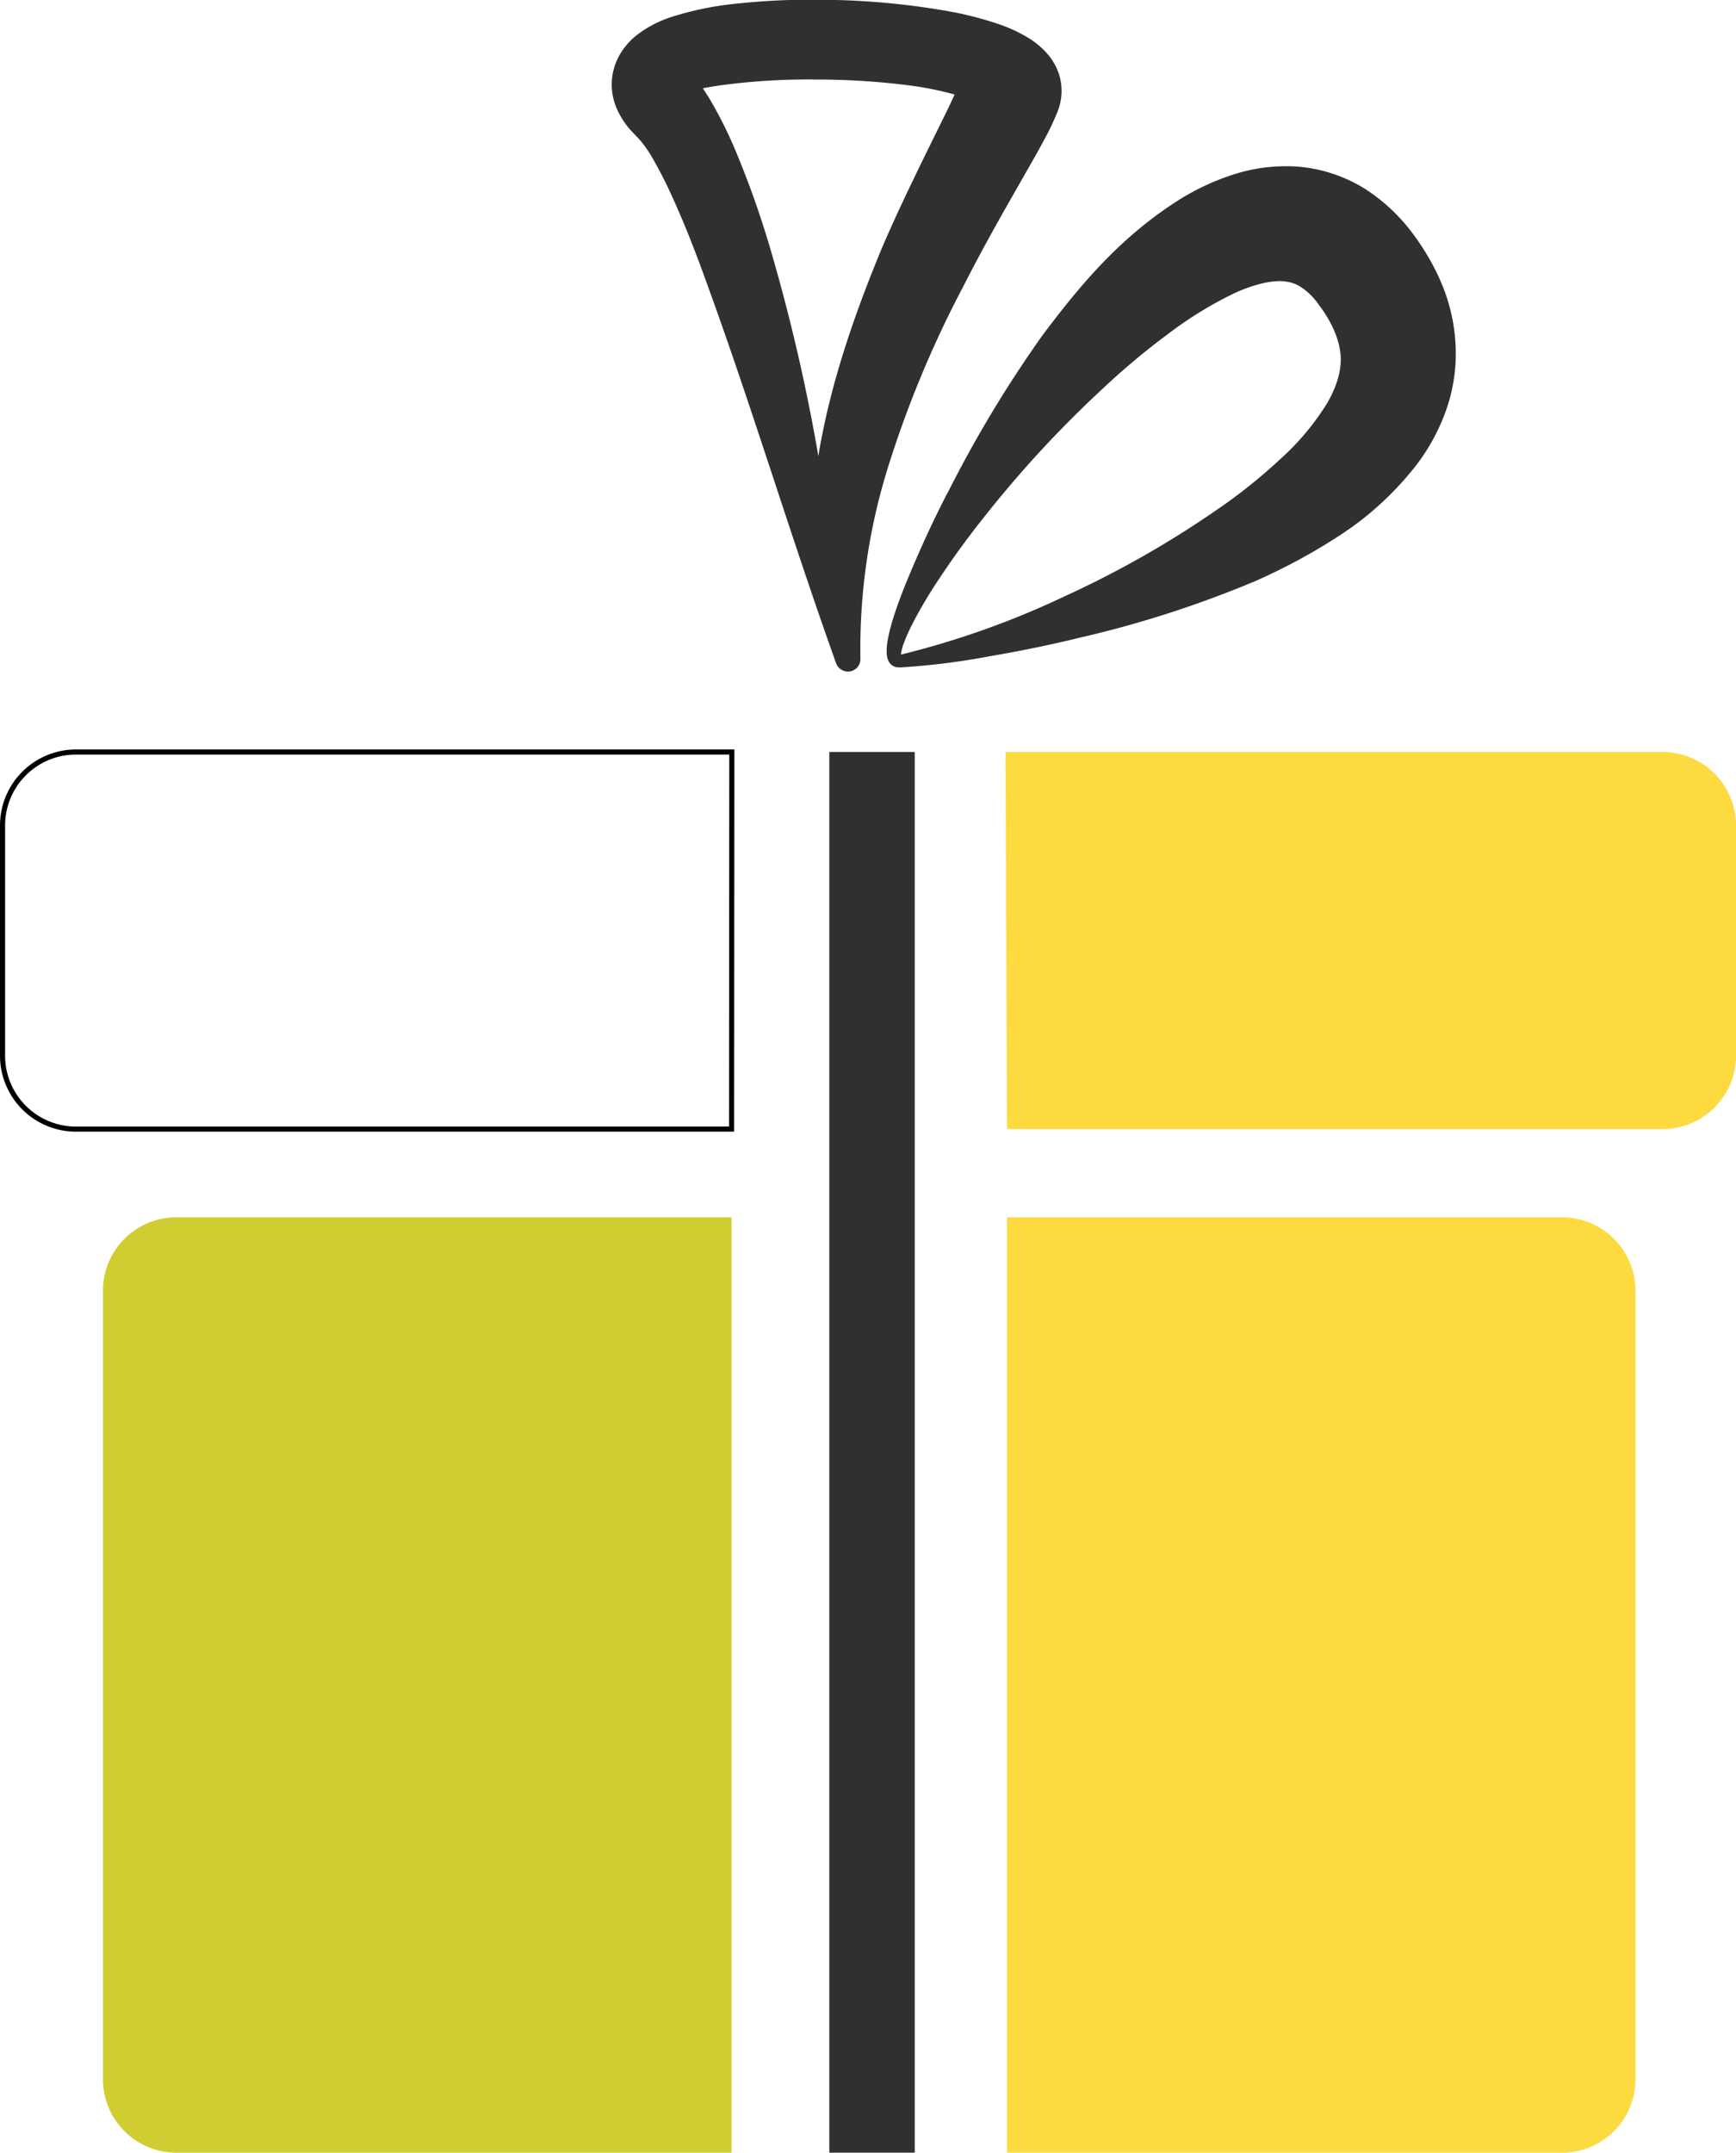 <svg id="object_copy_10" data-name="object copy 10" xmlns="http://www.w3.org/2000/svg" viewBox="0 0 341.04 422.83"><defs><style>.cls-1{fill:#fddb40;}.cls-2{fill:#d0cd32;}.cls-3{fill:none;stroke:#000;stroke-miterlimit:10;}.cls-4{fill:#30302f;}</style></defs><path class="cls-1" d="M552.6,356.8H443.54V540.53H552.6A14.43,14.43,0,0,0,567,526.1V371.23A14.43,14.43,0,0,0,552.6,356.8Z" transform="translate(-245.71 -117.7)"/><path class="cls-2" d="M265.94,371.23V526.1a14.42,14.42,0,0,0,14.42,14.43H389.43V356.8H280.36A14.42,14.42,0,0,0,265.94,371.23Z" transform="translate(-245.71 -117.7)"/><path class="cls-3" d="M246.21,279.84v45.21a14.43,14.43,0,0,0,14.43,14.43H389.43l.05-74.07H260.64A14.43,14.43,0,0,0,246.21,279.84Z" transform="translate(-245.71 -117.7)"/><path class="cls-1" d="M572.32,265.41H443.24l.3,74.07H572.32a14.43,14.43,0,0,0,14.43-14.43V279.84A14.43,14.43,0,0,0,572.32,265.41Z" transform="translate(-245.71 -117.7)"/><rect class="cls-4" x="162.92" y="147.7" width="16.79" height="275.13"/><path class="cls-4" d="M367.5,140.29a15.81,15.81,0,0,0,1.62,2.42,11.12,11.12,0,0,0,.89,1l.55.58.57.58.47.54a25.86,25.86,0,0,1,2.1,3,86.6,86.6,0,0,1,4,7.78c2.54,5.56,4.85,11.51,7,17.52,8.79,24.14,16.33,49.3,25.22,74.14l.05.14a2.49,2.49,0,0,0,2.39,1.62,2.45,2.45,0,0,0,2.38-2.53,119.59,119.59,0,0,1,5.43-37.63,209.8,209.8,0,0,1,14.68-35.3c2.91-5.72,6-11.36,9.22-17l4.9-8.59c.83-1.47,1.65-3,2.48-4.54.41-.79.81-1.62,1.22-2.52l.66-1.53.23-.58a10.92,10.92,0,0,0,.21-7.06,11.83,11.83,0,0,0-1.93-3.61,15.88,15.88,0,0,0-3.93-3.47,29.4,29.4,0,0,0-6.22-2.88,68.52,68.52,0,0,0-10.85-2.67,148.93,148.93,0,0,0-20.78-2,143.15,143.15,0,0,0-21,.86,61.07,61.07,0,0,0-11.33,2.44,22.08,22.08,0,0,0-7.25,3.86,14.1,14.1,0,0,0-2.31,2.48,12.17,12.17,0,0,0-1.94,4.16,11.67,11.67,0,0,0-.14,5A12.58,12.58,0,0,0,367.5,140.29Zm20.36-5.91a128.44,128.44,0,0,1,18.36-1.06,144,144,0,0,1,18.47,1.2,63.08,63.08,0,0,1,8.35,1.69c.08,0,.13,0,.2.06-.49,1.09-1,2.18-1.55,3.3l-4.34,8.82c-2.92,6-5.81,12-8.46,18.2-5.14,12.43-9.65,25.31-12.08,38.72-.13.65-.23,1.32-.34,2-.1-.56-.18-1.12-.28-1.68a363.92,363.92,0,0,0-9.13-39,185,185,0,0,0-6.86-19.35,82.45,82.45,0,0,0-4.87-9.79c-.48-.81-1-1.62-1.54-2.45C385.09,134.79,386.48,134.56,387.86,134.38Zm44,80.1c-2.74,5.3-5.23,10.71-7.53,16.21-1.15,2.75-2.24,5.54-3.14,8.43a35.08,35.08,0,0,0-1.12,4.49,11.49,11.49,0,0,0-.16,2.55,3.58,3.58,0,0,0,.57,1.75,2.14,2.14,0,0,0,1.08.77,2.49,2.49,0,0,0,.69.11h.41a140.94,140.94,0,0,0,17.65-2.22c5.83-1,11.66-2.18,17.45-3.6a211.75,211.75,0,0,0,34.48-11.1,115.16,115.16,0,0,0,16.65-9,61.42,61.42,0,0,0,15.16-13.95,39.56,39.56,0,0,0,5.63-10.32,33.4,33.4,0,0,0,2-12.66A35.56,35.56,0,0,0,529,173.6a45.24,45.24,0,0,0-2.63-5.31c-.51-.86-.94-1.59-1.56-2.5l-.76-1.12-.32-.44-.5-.67a35.61,35.61,0,0,0-9.36-8.76,29.37,29.37,0,0,0-13.36-4.38,33.5,33.5,0,0,0-12.72,1.63,47.7,47.7,0,0,0-10.1,4.68c-11.88,7.42-19.86,17.08-27.19,26.84A238.64,238.64,0,0,0,431.89,214.48Zm-9.49,31.86h0c-.06,0-.12,0-.15,0A.43.43,0,0,1,422.4,246.34ZM475,183.43a76.25,76.25,0,0,1,12.92-8c4.2-2,8.24-2.85,10.55-2.4a7,7,0,0,1,3.05,1.21,13,13,0,0,1,3.22,3.25c2.61,3.42,4,6.77,4.3,9.62s-.47,6.09-2.63,9.81a50.45,50.45,0,0,1-9.23,11,106.29,106.29,0,0,1-12.66,10.08A194.33,194.33,0,0,1,455,234.76a168.88,168.88,0,0,1-32.28,11.51,1.09,1.09,0,0,1,0-.17,9.32,9.32,0,0,1,.43-1.76,33.85,33.85,0,0,1,1.66-3.81c1.27-2.52,2.73-5,4.26-7.41a168.92,168.92,0,0,1,10.08-14A220.24,220.24,0,0,1,462.38,194,142.6,142.6,0,0,1,475,183.43Z" transform="translate(-245.71 -117.7)"/></svg>